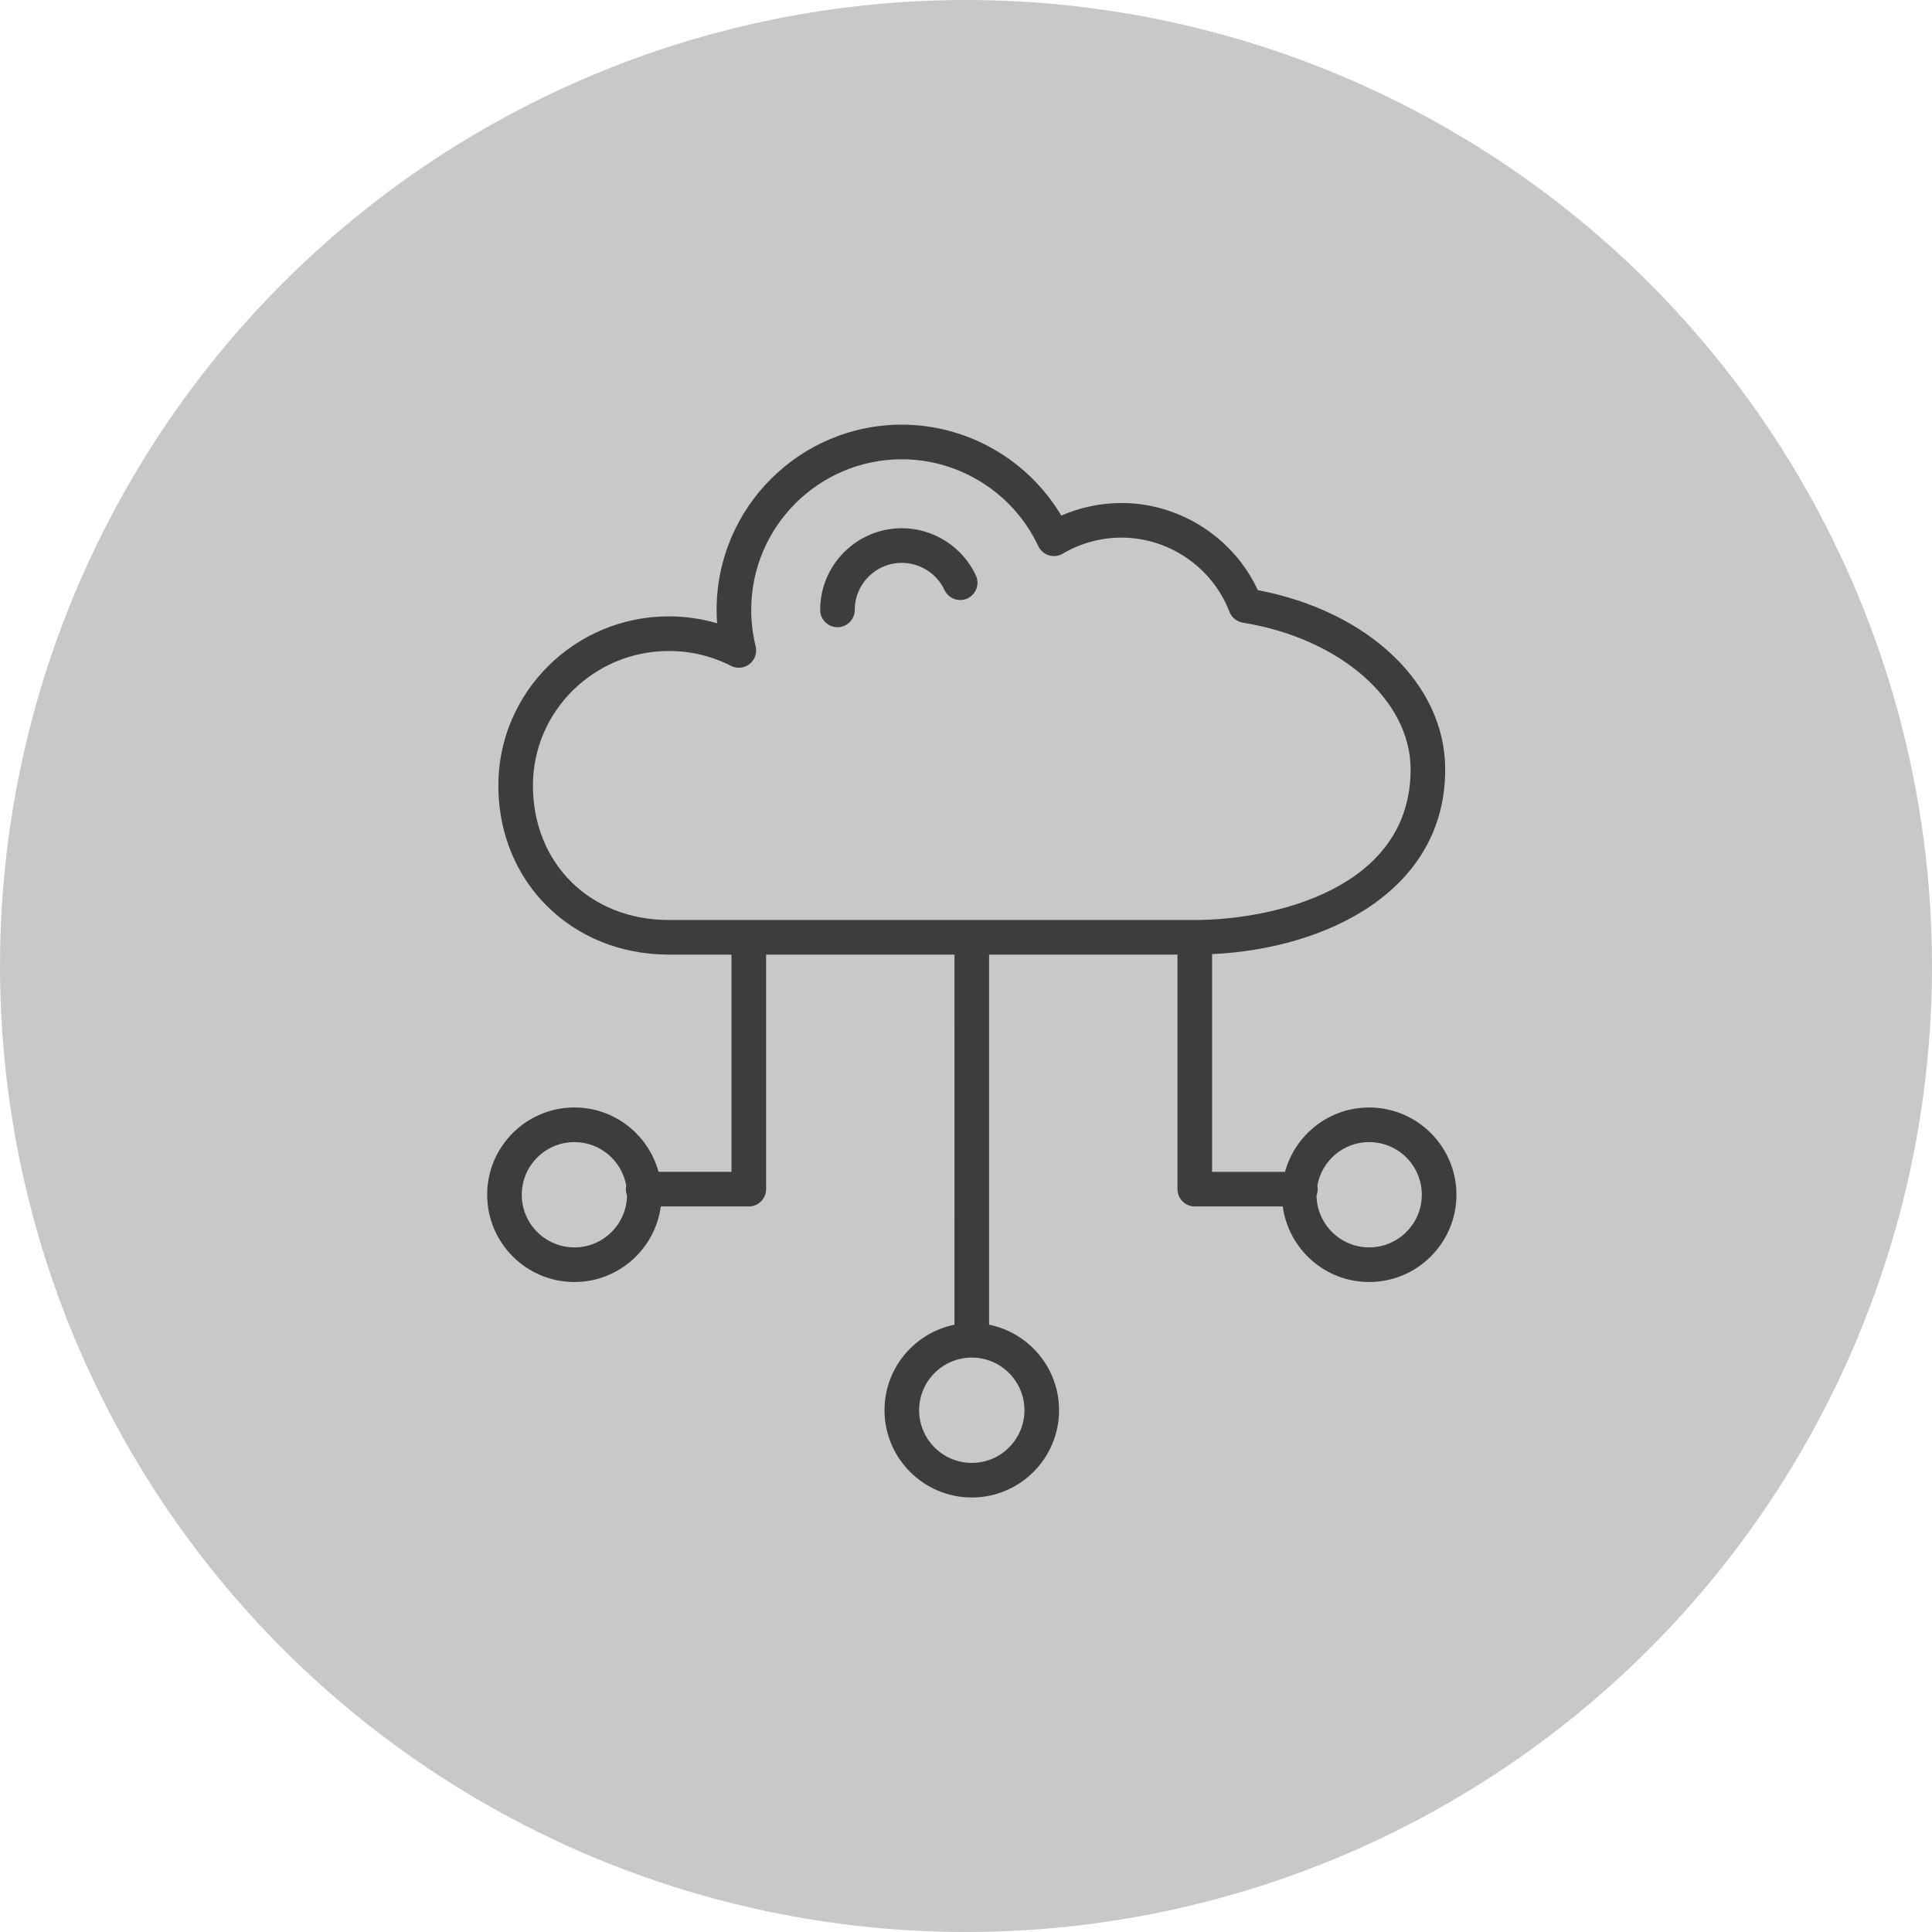 <svg width="130" height="130" viewBox="0 0 130 130" fill="none" xmlns="http://www.w3.org/2000/svg">
<circle opacity="0.4" cx="65" cy="65" r="65" fill="#767676"/>
<path d="M55.188 41.038C55.188 38.008 57.653 35.543 60.682 35.543C62.807 35.543 64.761 36.788 65.663 38.715C65.936 39.297 65.684 39.99 65.102 40.263C64.521 40.536 63.827 40.286 63.553 39.702C63.033 38.592 61.906 37.873 60.681 37.873C58.935 37.873 57.515 39.293 57.515 41.038C57.515 41.682 56.994 42.203 56.351 42.203C55.708 42.202 55.188 41.681 55.188 41.038L55.188 41.038ZM98 80.392C98 83.63 95.366 86.264 92.127 86.264C89.157 86.264 86.702 84.046 86.315 81.18H80.394C79.75 81.18 79.23 80.658 79.23 80.015L79.23 64.233H66.554V89.136C69.236 89.678 71.262 92.052 71.262 94.891C71.262 98.129 68.628 100.763 65.39 100.763C62.152 100.763 59.517 98.129 59.517 94.891C59.517 92.052 61.543 89.678 64.224 89.136L64.225 64.233H51.549V80.015C51.549 80.659 51.028 81.18 50.385 81.18H44.464C44.077 84.045 41.622 86.264 38.651 86.264C35.413 86.264 32.78 83.63 32.78 80.392C32.78 77.153 35.414 74.519 38.651 74.519C41.355 74.519 43.631 76.359 44.311 78.85H49.22V64.233H45.005C38.465 64.233 33.532 59.34 33.532 52.853C33.532 46.578 38.678 41.473 45.005 41.473C46.105 41.473 47.201 41.632 48.252 41.938C48.231 41.638 48.219 41.337 48.219 41.037C48.219 34.165 53.81 28.574 60.681 28.574C65.093 28.574 69.184 30.941 71.41 34.694C72.681 34.138 74.062 33.847 75.462 33.847C79.39 33.847 82.996 36.177 84.636 39.709C92.094 41.129 97.245 46.023 97.245 51.77C97.245 59.912 89.328 63.836 81.558 64.201V78.851H86.467C87.146 76.36 89.423 74.521 92.126 74.521C95.365 74.521 98 77.155 98 80.392L98 80.392ZM42.192 80.432C42.142 80.302 42.112 80.162 42.112 80.015C42.112 79.933 42.12 79.854 42.137 79.776C41.844 78.116 40.394 76.849 38.651 76.849C36.697 76.849 35.108 78.438 35.108 80.392C35.108 82.347 36.697 83.936 38.651 83.936C40.59 83.936 42.169 82.368 42.192 80.432L42.192 80.432ZM65.39 91.349C63.435 91.349 61.846 92.938 61.846 94.892C61.846 96.846 63.435 98.435 65.39 98.435C67.344 98.435 68.933 96.846 68.933 94.892C68.933 92.938 67.344 91.349 65.39 91.349ZM45.005 61.905H80.359C85.766 61.905 94.917 59.771 94.917 51.771C94.917 47.104 90.169 42.952 83.627 41.897C83.218 41.831 82.875 41.552 82.726 41.165C81.578 38.181 78.659 36.176 75.463 36.176C74.07 36.176 72.703 36.549 71.511 37.255C71.227 37.422 70.887 37.462 70.575 37.365C70.261 37.268 70.002 37.044 69.863 36.746C68.202 33.198 64.598 30.904 60.681 30.904C55.093 30.904 50.547 35.451 50.547 41.038C50.547 41.865 50.648 42.688 50.846 43.486C50.955 43.929 50.796 44.395 50.44 44.678C50.082 44.962 49.593 45.012 49.187 44.804C47.886 44.141 46.48 43.804 45.005 43.804C39.962 43.804 35.86 47.865 35.86 52.855C35.861 58.099 39.706 61.905 45.004 61.905L45.005 61.905ZM95.67 80.392C95.67 78.437 94.081 76.848 92.126 76.848C90.383 76.848 88.933 78.115 88.641 79.776C88.657 79.853 88.666 79.932 88.666 80.014C88.666 80.161 88.636 80.301 88.586 80.431C88.607 82.366 90.187 83.934 92.127 83.934C94.081 83.935 95.67 82.346 95.67 80.392L95.67 80.392Z" fill="#3D3D3D"/>
</svg>
